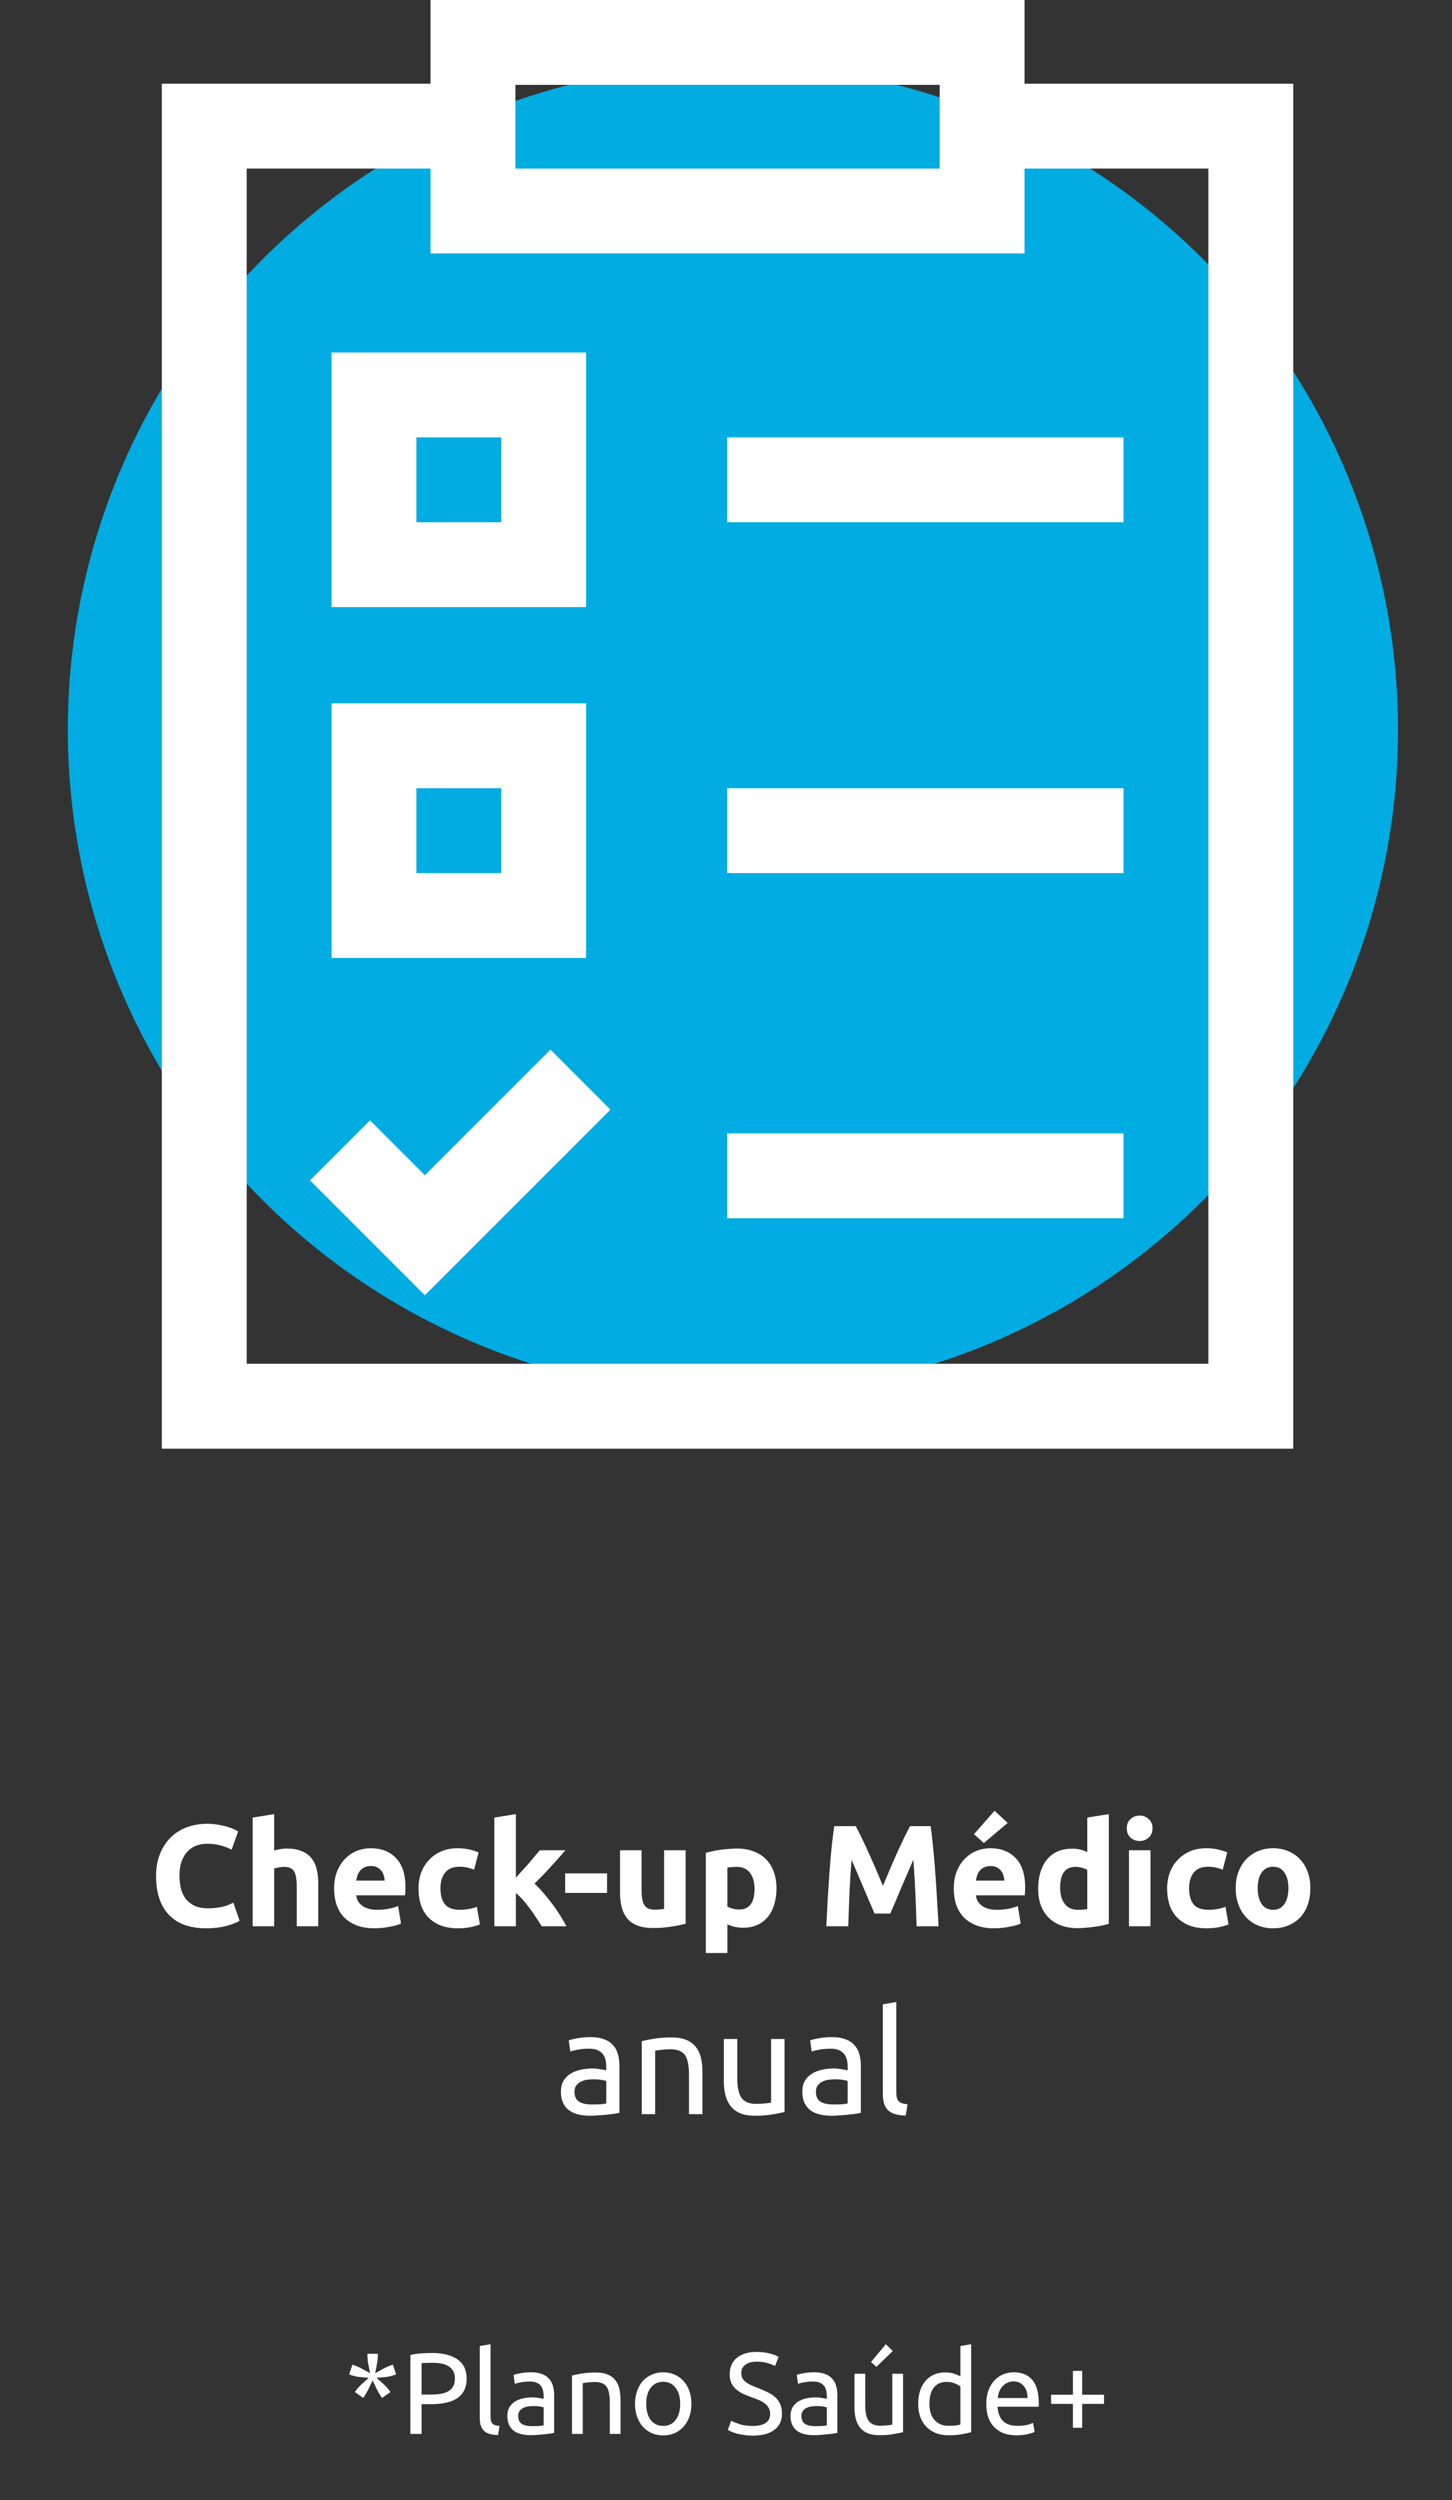 <svg width="201" height="346" viewBox="0 0 201 346" fill="none" xmlns="http://www.w3.org/2000/svg">
<rect x="0" y="0" width="201" height="346" fill="#333333" stroke="none"/>
<circle cx="101.456" cy="100.979" r="92.069" fill="#00ACE2"/>
<g clip-path="url(#clip0)">
<path d="M141.825 11.581V0H59.6V11.581H22.403V200.472H179.022V11.581H141.825ZM71.347 11.746H130.079V23.328H71.347V11.746ZM167.276 188.726H34.15V23.328H59.6V35.074H141.825V23.328H167.276V188.726Z" fill="white"/>
<path d="M81.135 48.778H45.896V84.018H81.135V48.778ZM69.389 72.271H57.642V60.525H69.389V72.271Z" fill="white"/>
<path d="M100.663 60.524H155.529V72.271H100.663V60.524Z" fill="white"/>
<path d="M81.135 97.33H45.896V132.569H81.135V97.33ZM69.389 120.823H57.642V109.077H69.389V120.823Z" fill="white"/>
<path d="M100.663 109.076H155.529V120.823H100.663V109.076Z" fill="white"/>
<path d="M100.663 156.845H155.529V168.591H100.663V156.845Z" fill="white"/>
<path d="M58.817 162.635L51.224 155.042L42.918 163.348L58.817 179.247L84.505 153.559L76.2 145.253L58.817 162.635Z" fill="white"/>
</g>
<path d="M28.526 266.846C26.272 266.846 24.552 266.22 23.366 264.966C22.192 263.713 21.606 261.933 21.606 259.626C21.606 258.48 21.786 257.46 22.146 256.566C22.506 255.66 22.999 254.9 23.626 254.286C24.252 253.66 24.999 253.186 25.866 252.866C26.732 252.546 27.672 252.386 28.686 252.386C29.272 252.386 29.806 252.433 30.286 252.526C30.766 252.606 31.186 252.706 31.546 252.826C31.906 252.933 32.206 253.046 32.446 253.166C32.686 253.286 32.859 253.38 32.966 253.446L32.066 255.966C31.639 255.74 31.139 255.546 30.566 255.386C30.006 255.226 29.366 255.146 28.646 255.146C28.166 255.146 27.692 255.226 27.226 255.386C26.772 255.546 26.366 255.806 26.006 256.166C25.659 256.513 25.379 256.966 25.166 257.526C24.952 258.086 24.846 258.766 24.846 259.566C24.846 260.206 24.912 260.806 25.046 261.366C25.192 261.913 25.419 262.386 25.726 262.786C26.046 263.186 26.459 263.506 26.966 263.746C27.472 263.973 28.086 264.086 28.806 264.086C29.259 264.086 29.666 264.06 30.026 264.006C30.386 263.953 30.706 263.893 30.986 263.826C31.266 263.746 31.512 263.66 31.726 263.566C31.939 263.473 32.132 263.386 32.306 263.306L33.166 265.806C32.726 266.073 32.106 266.313 31.306 266.526C30.506 266.74 29.579 266.846 28.526 266.846ZM34.974 266.566V251.526L37.955 251.046V256.086C38.154 256.02 38.408 255.96 38.715 255.906C39.035 255.84 39.341 255.806 39.635 255.806C40.488 255.806 41.194 255.926 41.755 256.166C42.328 256.393 42.781 256.72 43.114 257.146C43.461 257.573 43.701 258.08 43.834 258.666C43.981 259.253 44.054 259.906 44.054 260.626V266.566H41.075V260.986C41.075 260.026 40.948 259.346 40.694 258.946C40.455 258.546 40.001 258.346 39.334 258.346C39.068 258.346 38.815 258.373 38.575 258.426C38.348 258.466 38.141 258.513 37.955 258.566V266.566H34.974ZM46.252 261.386C46.252 260.453 46.392 259.64 46.672 258.946C46.965 258.24 47.345 257.653 47.812 257.186C48.279 256.72 48.812 256.366 49.412 256.126C50.025 255.886 50.652 255.766 51.292 255.766C52.785 255.766 53.965 256.226 54.832 257.146C55.699 258.053 56.132 259.393 56.132 261.166C56.132 261.34 56.125 261.533 56.112 261.746C56.099 261.946 56.085 262.126 56.072 262.286H49.312C49.379 262.9 49.665 263.386 50.172 263.746C50.678 264.106 51.358 264.286 52.212 264.286C52.758 264.286 53.292 264.24 53.812 264.146C54.345 264.04 54.779 263.913 55.112 263.766L55.512 266.186C55.352 266.266 55.139 266.346 54.872 266.426C54.605 266.506 54.305 266.573 53.972 266.626C53.652 266.693 53.305 266.746 52.932 266.786C52.559 266.826 52.185 266.846 51.812 266.846C50.865 266.846 50.038 266.706 49.332 266.426C48.639 266.146 48.059 265.766 47.592 265.286C47.139 264.793 46.798 264.213 46.572 263.546C46.358 262.88 46.252 262.16 46.252 261.386ZM53.252 260.246C53.239 259.993 53.192 259.746 53.112 259.506C53.045 259.266 52.932 259.053 52.772 258.866C52.625 258.68 52.432 258.526 52.192 258.406C51.965 258.286 51.678 258.226 51.332 258.226C50.998 258.226 50.712 258.286 50.472 258.406C50.232 258.513 50.032 258.66 49.872 258.846C49.712 259.033 49.585 259.253 49.492 259.506C49.412 259.746 49.352 259.993 49.312 260.246H53.252ZM57.932 261.306C57.932 260.546 58.052 259.833 58.292 259.166C58.545 258.486 58.905 257.9 59.372 257.406C59.838 256.9 60.405 256.5 61.072 256.206C61.738 255.913 62.498 255.766 63.352 255.766C63.912 255.766 64.425 255.82 64.892 255.926C65.358 256.02 65.812 256.16 66.252 256.346L65.632 258.726C65.352 258.62 65.045 258.526 64.712 258.446C64.378 258.366 64.005 258.326 63.592 258.326C62.712 258.326 62.052 258.6 61.612 259.146C61.185 259.693 60.972 260.413 60.972 261.306C60.972 262.253 61.172 262.986 61.572 263.506C61.985 264.026 62.698 264.286 63.712 264.286C64.072 264.286 64.458 264.253 64.872 264.186C65.285 264.12 65.665 264.013 66.012 263.866L66.432 266.306C66.085 266.453 65.652 266.58 65.132 266.686C64.612 266.793 64.038 266.846 63.412 266.846C62.452 266.846 61.625 266.706 60.932 266.426C60.238 266.133 59.665 265.74 59.212 265.246C58.772 264.753 58.445 264.173 58.232 263.506C58.032 262.826 57.932 262.093 57.932 261.306ZM71.412 259.846C71.705 259.526 72.005 259.193 72.312 258.846C72.632 258.5 72.938 258.16 73.232 257.826C73.525 257.48 73.798 257.153 74.052 256.846C74.318 256.54 74.545 256.273 74.732 256.046H78.272C77.565 256.86 76.872 257.64 76.192 258.386C75.525 259.12 74.792 259.88 73.992 260.666C74.392 261.026 74.805 261.46 75.232 261.966C75.658 262.46 76.072 262.973 76.472 263.506C76.872 264.04 77.238 264.573 77.572 265.106C77.905 265.64 78.185 266.126 78.412 266.566H74.992C74.778 266.22 74.532 265.84 74.252 265.426C73.985 265 73.698 264.58 73.392 264.166C73.085 263.74 72.758 263.333 72.412 262.946C72.078 262.56 71.745 262.233 71.412 261.966V266.566H68.432V251.526L71.412 251.046V259.846ZM78.235 259.246H84.035V261.946H78.235V259.246ZM94.912 266.206C94.405 266.353 93.752 266.486 92.952 266.606C92.152 266.74 91.312 266.806 90.432 266.806C89.538 266.806 88.792 266.686 88.192 266.446C87.605 266.206 87.138 265.873 86.792 265.446C86.445 265.006 86.198 264.486 86.052 263.886C85.905 263.286 85.832 262.626 85.832 261.906V256.046H88.812V261.546C88.812 262.506 88.938 263.2 89.192 263.626C89.445 264.053 89.918 264.266 90.612 264.266C90.825 264.266 91.052 264.26 91.292 264.246C91.532 264.22 91.745 264.193 91.932 264.166V256.046H94.912V266.206ZM104.449 261.386C104.449 260.466 104.242 259.733 103.829 259.186C103.416 258.626 102.802 258.346 101.989 258.346C101.722 258.346 101.476 258.36 101.249 258.386C101.022 258.4 100.836 258.42 100.689 258.446V263.826C100.876 263.946 101.116 264.046 101.409 264.126C101.716 264.206 102.022 264.246 102.329 264.246C103.742 264.246 104.449 263.293 104.449 261.386ZM107.489 261.306C107.489 262.12 107.389 262.86 107.189 263.526C106.989 264.193 106.696 264.766 106.309 265.246C105.922 265.726 105.442 266.1 104.869 266.366C104.296 266.633 103.636 266.766 102.889 266.766C102.476 266.766 102.089 266.726 101.729 266.646C101.369 266.566 101.022 266.453 100.689 266.306V270.266H97.709V256.406C97.976 256.326 98.282 256.253 98.629 256.186C98.976 256.106 99.336 256.04 99.709 255.986C100.096 255.933 100.482 255.893 100.869 255.866C101.269 255.826 101.649 255.806 102.009 255.806C102.876 255.806 103.649 255.94 104.329 256.206C105.009 256.46 105.582 256.826 106.049 257.306C106.516 257.773 106.869 258.346 107.109 259.026C107.362 259.706 107.489 260.466 107.489 261.306ZM118.464 252.706C118.704 253.146 118.977 253.693 119.284 254.346C119.604 254.986 119.931 255.686 120.264 256.446C120.611 257.193 120.951 257.96 121.284 258.746C121.617 259.533 121.931 260.273 122.224 260.966C122.517 260.273 122.831 259.533 123.164 258.746C123.497 257.96 123.831 257.193 124.164 256.446C124.511 255.686 124.837 254.986 125.144 254.346C125.464 253.693 125.744 253.146 125.984 252.706H128.824C128.957 253.626 129.077 254.66 129.184 255.806C129.304 256.94 129.404 258.126 129.484 259.366C129.577 260.593 129.657 261.826 129.724 263.066C129.804 264.306 129.871 265.473 129.924 266.566H126.884C126.844 265.22 126.791 263.753 126.724 262.166C126.657 260.58 126.557 258.98 126.424 257.366C126.184 257.926 125.917 258.546 125.624 259.226C125.331 259.906 125.037 260.586 124.744 261.266C124.464 261.946 124.191 262.6 123.924 263.226C123.657 263.84 123.431 264.366 123.244 264.806H121.064C120.877 264.366 120.651 263.84 120.384 263.226C120.117 262.6 119.837 261.946 119.544 261.266C119.264 260.586 118.977 259.906 118.684 259.226C118.391 258.546 118.124 257.926 117.884 257.366C117.751 258.98 117.651 260.58 117.584 262.166C117.517 263.753 117.464 265.22 117.424 266.566H114.384C114.437 265.473 114.497 264.306 114.564 263.066C114.644 261.826 114.724 260.593 114.804 259.366C114.897 258.126 114.997 256.94 115.104 255.806C115.224 254.66 115.351 253.626 115.484 252.706H118.464ZM132.033 261.386C132.033 260.453 132.173 259.64 132.453 258.946C132.746 258.24 133.126 257.653 133.593 257.186C134.06 256.72 134.593 256.366 135.193 256.126C135.806 255.886 136.433 255.766 137.073 255.766C138.566 255.766 139.746 256.226 140.613 257.146C141.48 258.053 141.913 259.393 141.913 261.166C141.913 261.34 141.906 261.533 141.893 261.746C141.88 261.946 141.866 262.126 141.853 262.286H135.093C135.16 262.9 135.446 263.386 135.953 263.746C136.46 264.106 137.14 264.286 137.993 264.286C138.54 264.286 139.073 264.24 139.593 264.146C140.126 264.04 140.56 263.913 140.893 263.766L141.293 266.186C141.133 266.266 140.92 266.346 140.653 266.426C140.386 266.506 140.086 266.573 139.753 266.626C139.433 266.693 139.086 266.746 138.713 266.786C138.34 266.826 137.966 266.846 137.593 266.846C136.646 266.846 135.82 266.706 135.113 266.426C134.42 266.146 133.84 265.766 133.373 265.286C132.92 264.793 132.58 264.213 132.353 263.546C132.14 262.88 132.033 262.16 132.033 261.386ZM139.033 260.246C139.02 259.993 138.973 259.746 138.893 259.506C138.826 259.266 138.713 259.053 138.553 258.866C138.406 258.68 138.213 258.526 137.973 258.406C137.746 258.286 137.46 258.226 137.113 258.226C136.78 258.226 136.493 258.286 136.253 258.406C136.013 258.513 135.813 258.66 135.653 258.846C135.493 259.033 135.366 259.253 135.273 259.506C135.193 259.746 135.133 259.993 135.093 260.246H139.033ZM139.493 252.266L136.193 255.046L134.833 253.826L137.673 250.586L139.493 252.266ZM146.753 261.226C146.753 262.146 146.959 262.886 147.373 263.446C147.786 264.006 148.399 264.286 149.213 264.286C149.479 264.286 149.726 264.28 149.953 264.266C150.179 264.24 150.366 264.213 150.513 264.186V258.766C150.326 258.646 150.079 258.546 149.773 258.466C149.479 258.386 149.179 258.346 148.873 258.346C147.459 258.346 146.753 259.306 146.753 261.226ZM153.493 266.226C153.226 266.306 152.919 266.386 152.573 266.466C152.226 266.533 151.859 266.593 151.473 266.646C151.099 266.7 150.713 266.74 150.313 266.766C149.926 266.806 149.553 266.826 149.193 266.826C148.326 266.826 147.553 266.7 146.873 266.446C146.193 266.193 145.619 265.833 145.153 265.366C144.686 264.886 144.326 264.313 144.073 263.646C143.833 262.966 143.713 262.206 143.713 261.366C143.713 260.513 143.819 259.746 144.033 259.066C144.246 258.373 144.553 257.786 144.953 257.306C145.353 256.826 145.839 256.46 146.413 256.206C146.999 255.953 147.666 255.826 148.413 255.826C148.826 255.826 149.193 255.866 149.513 255.946C149.846 256.026 150.179 256.14 150.513 256.286V251.526L153.493 251.046V266.226ZM159.263 266.566H156.283V256.046H159.263V266.566ZM159.543 253.006C159.543 253.553 159.363 253.986 159.003 254.306C158.656 254.613 158.243 254.766 157.763 254.766C157.283 254.766 156.863 254.613 156.503 254.306C156.156 253.986 155.983 253.553 155.983 253.006C155.983 252.46 156.156 252.033 156.503 251.726C156.863 251.406 157.283 251.246 157.763 251.246C158.243 251.246 158.656 251.406 159.003 251.726C159.363 252.033 159.543 252.46 159.543 253.006ZM161.564 261.306C161.564 260.546 161.684 259.833 161.924 259.166C162.178 258.486 162.538 257.9 163.004 257.406C163.471 256.9 164.038 256.5 164.704 256.206C165.371 255.913 166.131 255.766 166.984 255.766C167.544 255.766 168.058 255.82 168.524 255.926C168.991 256.02 169.444 256.16 169.884 256.346L169.264 258.726C168.984 258.62 168.678 258.526 168.344 258.446C168.011 258.366 167.638 258.326 167.224 258.326C166.344 258.326 165.684 258.6 165.244 259.146C164.818 259.693 164.604 260.413 164.604 261.306C164.604 262.253 164.804 262.986 165.204 263.506C165.618 264.026 166.331 264.286 167.344 264.286C167.704 264.286 168.091 264.253 168.504 264.186C168.918 264.12 169.298 264.013 169.644 263.866L170.064 266.306C169.718 266.453 169.284 266.58 168.764 266.686C168.244 266.793 167.671 266.846 167.044 266.846C166.084 266.846 165.258 266.706 164.564 266.426C163.871 266.133 163.298 265.74 162.844 265.246C162.404 264.753 162.078 264.173 161.864 263.506C161.664 262.826 161.564 262.093 161.564 261.306ZM181.397 261.286C181.397 262.113 181.277 262.873 181.037 263.566C180.797 264.246 180.45 264.833 179.997 265.326C179.543 265.806 178.997 266.18 178.357 266.446C177.73 266.713 177.023 266.846 176.237 266.846C175.463 266.846 174.757 266.713 174.117 266.446C173.49 266.18 172.95 265.806 172.497 265.326C172.043 264.833 171.69 264.246 171.437 263.566C171.183 262.873 171.057 262.113 171.057 261.286C171.057 260.46 171.183 259.706 171.437 259.026C171.703 258.346 172.063 257.766 172.517 257.286C172.983 256.806 173.53 256.433 174.157 256.166C174.797 255.9 175.49 255.766 176.237 255.766C176.997 255.766 177.69 255.9 178.317 256.166C178.957 256.433 179.503 256.806 179.957 257.286C180.41 257.766 180.763 258.346 181.017 259.026C181.27 259.706 181.397 260.46 181.397 261.286ZM178.357 261.286C178.357 260.366 178.17 259.646 177.797 259.126C177.437 258.593 176.917 258.326 176.237 258.326C175.557 258.326 175.03 258.593 174.657 259.126C174.283 259.646 174.097 260.366 174.097 261.286C174.097 262.206 174.283 262.94 174.657 263.486C175.03 264.02 175.557 264.286 176.237 264.286C176.917 264.286 177.437 264.02 177.797 263.486C178.17 262.94 178.357 262.206 178.357 261.286ZM81.907 291.226C82.347 291.226 82.734 291.22 83.067 291.206C83.414 291.18 83.701 291.14 83.927 291.086V287.986C83.794 287.92 83.574 287.866 83.267 287.826C82.974 287.773 82.614 287.746 82.187 287.746C81.907 287.746 81.607 287.766 81.287 287.806C80.981 287.846 80.694 287.933 80.427 288.066C80.174 288.186 79.961 288.36 79.787 288.586C79.614 288.8 79.527 289.086 79.527 289.446C79.527 290.113 79.741 290.58 80.167 290.846C80.594 291.1 81.174 291.226 81.907 291.226ZM81.747 281.906C82.494 281.906 83.121 282.006 83.627 282.206C84.147 282.393 84.561 282.666 84.867 283.026C85.187 283.373 85.414 283.793 85.547 284.286C85.681 284.766 85.747 285.3 85.747 285.886V292.386C85.587 292.413 85.361 292.453 85.067 292.506C84.787 292.546 84.467 292.586 84.107 292.626C83.747 292.666 83.354 292.7 82.927 292.726C82.514 292.766 82.101 292.786 81.687 292.786C81.101 292.786 80.561 292.726 80.067 292.606C79.574 292.486 79.147 292.3 78.787 292.046C78.427 291.78 78.147 291.433 77.947 291.006C77.747 290.58 77.647 290.066 77.647 289.466C77.647 288.893 77.761 288.4 77.987 287.986C78.227 287.573 78.547 287.24 78.947 286.986C79.347 286.733 79.814 286.546 80.347 286.426C80.881 286.306 81.441 286.246 82.027 286.246C82.214 286.246 82.407 286.26 82.607 286.286C82.807 286.3 82.994 286.326 83.167 286.366C83.354 286.393 83.514 286.42 83.647 286.446C83.781 286.473 83.874 286.493 83.927 286.506V285.986C83.927 285.68 83.894 285.38 83.827 285.086C83.761 284.78 83.641 284.513 83.467 284.286C83.294 284.046 83.054 283.86 82.747 283.726C82.454 283.58 82.067 283.506 81.587 283.506C80.974 283.506 80.434 283.553 79.967 283.646C79.514 283.726 79.174 283.813 78.947 283.906L78.727 282.366C78.967 282.26 79.367 282.16 79.927 282.066C80.487 281.96 81.094 281.906 81.747 281.906ZM88.837 282.466C89.263 282.36 89.83 282.246 90.537 282.126C91.243 282.006 92.057 281.946 92.977 281.946C93.803 281.946 94.49 282.066 95.037 282.306C95.583 282.533 96.017 282.86 96.337 283.286C96.67 283.7 96.903 284.2 97.037 284.786C97.17 285.373 97.237 286.02 97.237 286.726V292.566H95.377V287.126C95.377 286.486 95.33 285.94 95.237 285.486C95.157 285.033 95.017 284.666 94.817 284.386C94.617 284.106 94.35 283.906 94.017 283.786C93.683 283.653 93.27 283.586 92.777 283.586C92.577 283.586 92.37 283.593 92.157 283.606C91.943 283.62 91.737 283.64 91.537 283.666C91.35 283.68 91.177 283.7 91.017 283.726C90.87 283.753 90.763 283.773 90.697 283.786V292.566H88.837V282.466ZM108.601 292.266C108.174 292.373 107.608 292.486 106.901 292.606C106.208 292.726 105.401 292.786 104.481 292.786C103.681 292.786 103.008 292.673 102.461 292.446C101.914 292.206 101.474 291.873 101.141 291.446C100.808 291.02 100.568 290.52 100.421 289.946C100.274 289.36 100.201 288.713 100.201 288.006V282.166H102.061V287.606C102.061 288.873 102.261 289.78 102.661 290.326C103.061 290.873 103.734 291.146 104.681 291.146C104.881 291.146 105.088 291.14 105.301 291.126C105.514 291.113 105.714 291.1 105.901 291.086C106.088 291.06 106.254 291.04 106.401 291.026C106.561 291 106.674 290.973 106.741 290.946V282.166H108.601V292.266ZM115.325 291.226C115.765 291.226 116.152 291.22 116.485 291.206C116.832 291.18 117.119 291.14 117.345 291.086V287.986C117.212 287.92 116.992 287.866 116.685 287.826C116.392 287.773 116.032 287.746 115.605 287.746C115.325 287.746 115.025 287.766 114.705 287.806C114.399 287.846 114.112 287.933 113.845 288.066C113.592 288.186 113.379 288.36 113.205 288.586C113.032 288.8 112.945 289.086 112.945 289.446C112.945 290.113 113.159 290.58 113.585 290.846C114.012 291.1 114.592 291.226 115.325 291.226ZM115.165 281.906C115.912 281.906 116.539 282.006 117.045 282.206C117.565 282.393 117.979 282.666 118.285 283.026C118.605 283.373 118.832 283.793 118.965 284.286C119.099 284.766 119.165 285.3 119.165 285.886V292.386C119.005 292.413 118.779 292.453 118.485 292.506C118.205 292.546 117.885 292.586 117.525 292.626C117.165 292.666 116.772 292.7 116.345 292.726C115.932 292.766 115.519 292.786 115.105 292.786C114.519 292.786 113.979 292.726 113.485 292.606C112.992 292.486 112.565 292.3 112.205 292.046C111.845 291.78 111.565 291.433 111.365 291.006C111.165 290.58 111.065 290.066 111.065 289.466C111.065 288.893 111.179 288.4 111.405 287.986C111.645 287.573 111.965 287.24 112.365 286.986C112.765 286.733 113.232 286.546 113.765 286.426C114.299 286.306 114.859 286.246 115.445 286.246C115.632 286.246 115.825 286.26 116.025 286.286C116.225 286.3 116.412 286.326 116.585 286.366C116.772 286.393 116.932 286.42 117.065 286.446C117.199 286.473 117.292 286.493 117.345 286.506V285.986C117.345 285.68 117.312 285.38 117.245 285.086C117.179 284.78 117.059 284.513 116.885 284.286C116.712 284.046 116.472 283.86 116.165 283.726C115.872 283.58 115.485 283.506 115.005 283.506C114.392 283.506 113.852 283.553 113.385 283.646C112.932 283.726 112.592 283.813 112.365 283.906L112.145 282.366C112.385 282.26 112.785 282.16 113.345 282.066C113.905 281.96 114.512 281.906 115.165 281.906ZM125.375 292.766C124.228 292.74 123.415 292.493 122.935 292.026C122.455 291.56 122.215 290.833 122.215 289.846V277.366L124.075 277.046V289.546C124.075 289.853 124.101 290.106 124.155 290.306C124.208 290.506 124.295 290.666 124.415 290.786C124.535 290.906 124.695 291 124.895 291.066C125.095 291.12 125.341 291.166 125.635 291.206L125.375 292.766Z" fill="white"/>
<path d="M52.305 325.855C52.305 326.303 52.262 326.735 52.177 327.151C52.102 327.557 52.022 327.978 51.937 328.415C52.321 328.202 52.7 327.994 53.073 327.791C53.446 327.589 53.852 327.413 54.289 327.263L54.385 327.231L54.833 328.575L54.705 328.623C54.278 328.783 53.852 328.89 53.425 328.943C52.998 328.986 52.561 329.023 52.113 329.055C52.465 329.354 52.796 329.647 53.105 329.935C53.414 330.213 53.702 330.538 53.969 330.911L54.049 331.023L52.881 331.839L52.817 331.743C52.561 331.359 52.337 330.981 52.145 330.607C51.964 330.223 51.777 329.829 51.585 329.423C51.393 329.829 51.201 330.223 51.009 330.607C50.828 330.981 50.609 331.359 50.353 331.743L50.289 331.839L49.121 331.023L49.201 330.911C49.468 330.538 49.756 330.213 50.065 329.935C50.374 329.647 50.705 329.354 51.057 329.055C50.609 329.023 50.172 328.986 49.745 328.943C49.318 328.89 48.892 328.783 48.465 328.623L48.337 328.575L48.785 327.231L48.881 327.263C49.318 327.413 49.724 327.589 50.097 327.791C50.47 327.994 50.849 328.202 51.233 328.415C51.148 327.978 51.062 327.557 50.977 327.151C50.902 326.735 50.865 326.303 50.865 325.855V325.727H52.305V325.855ZM59.752 325.615C61.31 325.615 62.505 325.914 63.337 326.511C64.179 327.098 64.6 327.978 64.6 329.151C64.6 329.791 64.483 330.341 64.249 330.799C64.025 331.247 63.694 331.615 63.257 331.903C62.83 332.181 62.307 332.383 61.688 332.511C61.07 332.639 60.371 332.703 59.593 332.703H58.361V336.815H56.809V325.887C57.246 325.781 57.731 325.711 58.264 325.679C58.809 325.637 59.304 325.615 59.752 325.615ZM59.88 326.975C59.219 326.975 58.712 326.991 58.361 327.023V331.375H59.529C60.062 331.375 60.542 331.343 60.968 331.279C61.395 331.205 61.752 331.087 62.041 330.927C62.339 330.757 62.569 330.527 62.728 330.239C62.889 329.951 62.968 329.583 62.968 329.135C62.968 328.709 62.883 328.357 62.712 328.079C62.553 327.802 62.328 327.583 62.041 327.423C61.763 327.253 61.438 327.135 61.065 327.071C60.691 327.007 60.297 326.975 59.88 326.975ZM68.943 336.975C68.025 336.954 67.375 336.757 66.991 336.383C66.607 336.01 66.415 335.429 66.415 334.639V324.655L67.903 324.399V334.399C67.903 334.645 67.924 334.847 67.967 335.007C68.01 335.167 68.079 335.295 68.175 335.391C68.271 335.487 68.399 335.562 68.559 335.615C68.719 335.658 68.916 335.695 69.151 335.727L68.943 336.975ZM73.638 335.743C73.99 335.743 74.299 335.738 74.566 335.727C74.843 335.706 75.073 335.674 75.254 335.631V333.151C75.147 333.098 74.971 333.055 74.726 333.023C74.491 332.981 74.203 332.959 73.862 332.959C73.638 332.959 73.398 332.975 73.142 333.007C72.897 333.039 72.667 333.109 72.454 333.215C72.251 333.311 72.081 333.45 71.942 333.631C71.803 333.802 71.734 334.031 71.734 334.319C71.734 334.853 71.904 335.226 72.246 335.439C72.587 335.642 73.051 335.743 73.638 335.743ZM73.51 328.287C74.107 328.287 74.609 328.367 75.014 328.527C75.43 328.677 75.76 328.895 76.006 329.183C76.262 329.461 76.443 329.797 76.55 330.191C76.656 330.575 76.71 331.002 76.71 331.471V336.671C76.582 336.693 76.4 336.725 76.166 336.767C75.942 336.799 75.686 336.831 75.398 336.863C75.11 336.895 74.795 336.922 74.454 336.943C74.123 336.975 73.793 336.991 73.462 336.991C72.993 336.991 72.561 336.943 72.166 336.847C71.771 336.751 71.43 336.602 71.142 336.399C70.854 336.186 70.63 335.909 70.47 335.567C70.31 335.226 70.23 334.815 70.23 334.335C70.23 333.877 70.32 333.482 70.502 333.151C70.694 332.821 70.95 332.554 71.27 332.351C71.59 332.149 71.963 331.999 72.39 331.903C72.817 331.807 73.264 331.759 73.734 331.759C73.883 331.759 74.038 331.77 74.198 331.791C74.358 331.802 74.507 331.823 74.646 331.855C74.795 331.877 74.923 331.898 75.03 331.919C75.136 331.941 75.211 331.957 75.254 331.967V331.551C75.254 331.306 75.227 331.066 75.174 330.831C75.121 330.586 75.025 330.373 74.886 330.191C74.747 329.999 74.555 329.85 74.31 329.743C74.075 329.626 73.766 329.567 73.382 329.567C72.891 329.567 72.459 329.605 72.086 329.679C71.723 329.743 71.451 329.813 71.27 329.887L71.094 328.655C71.286 328.57 71.606 328.49 72.054 328.415C72.502 328.33 72.987 328.287 73.51 328.287ZM79.181 328.735C79.522 328.65 79.976 328.559 80.541 328.463C81.106 328.367 81.757 328.319 82.493 328.319C83.154 328.319 83.704 328.415 84.141 328.607C84.579 328.789 84.925 329.05 85.181 329.391C85.448 329.722 85.635 330.122 85.741 330.591C85.848 331.061 85.901 331.578 85.901 332.143V336.815H84.413V332.463C84.413 331.951 84.376 331.514 84.301 331.151C84.237 330.789 84.125 330.495 83.965 330.271C83.805 330.047 83.592 329.887 83.325 329.791C83.058 329.685 82.728 329.631 82.333 329.631C82.173 329.631 82.008 329.637 81.837 329.647C81.666 329.658 81.501 329.674 81.341 329.695C81.192 329.706 81.053 329.722 80.925 329.743C80.808 329.765 80.722 329.781 80.669 329.791V336.815H79.181V328.735ZM95.713 332.655C95.713 333.317 95.617 333.914 95.425 334.447C95.233 334.981 94.961 335.439 94.609 335.823C94.267 336.207 93.857 336.506 93.377 336.719C92.897 336.922 92.374 337.023 91.809 337.023C91.243 337.023 90.721 336.922 90.241 336.719C89.761 336.506 89.345 336.207 88.993 335.823C88.651 335.439 88.385 334.981 88.193 334.447C88.001 333.914 87.905 333.317 87.905 332.655C87.905 332.005 88.001 331.413 88.193 330.879C88.385 330.335 88.651 329.871 88.993 329.487C89.345 329.103 89.761 328.81 90.241 328.607C90.721 328.394 91.243 328.287 91.809 328.287C92.374 328.287 92.897 328.394 93.377 328.607C93.857 328.81 94.267 329.103 94.609 329.487C94.961 329.871 95.233 330.335 95.425 330.879C95.617 331.413 95.713 332.005 95.713 332.655ZM94.161 332.655C94.161 331.717 93.947 330.975 93.521 330.431C93.105 329.877 92.534 329.599 91.809 329.599C91.083 329.599 90.507 329.877 90.081 330.431C89.665 330.975 89.457 331.717 89.457 332.655C89.457 333.594 89.665 334.341 90.081 334.895C90.507 335.439 91.083 335.711 91.809 335.711C92.534 335.711 93.105 335.439 93.521 334.895C93.947 334.341 94.161 333.594 94.161 332.655ZM104.181 335.711C105.803 335.711 106.613 335.157 106.613 334.047C106.613 333.706 106.539 333.418 106.389 333.183C106.251 332.938 106.059 332.73 105.813 332.559C105.568 332.378 105.285 332.223 104.965 332.095C104.656 331.967 104.325 331.839 103.973 331.711C103.568 331.573 103.184 331.418 102.821 331.247C102.459 331.066 102.144 330.858 101.877 330.623C101.611 330.378 101.397 330.09 101.237 329.759C101.088 329.429 101.013 329.029 101.013 328.559C101.013 327.589 101.344 326.831 102.005 326.287C102.667 325.743 103.579 325.471 104.741 325.471C105.413 325.471 106.021 325.546 106.565 325.695C107.12 325.834 107.525 325.989 107.781 326.159L107.285 327.423C107.061 327.285 106.725 327.151 106.277 327.023C105.84 326.885 105.328 326.815 104.741 326.815C104.443 326.815 104.165 326.847 103.909 326.911C103.653 326.975 103.429 327.071 103.237 327.199C103.045 327.327 102.891 327.493 102.773 327.695C102.667 327.887 102.613 328.117 102.613 328.383C102.613 328.682 102.672 328.933 102.789 329.135C102.907 329.338 103.072 329.519 103.285 329.679C103.499 329.829 103.744 329.967 104.021 330.095C104.309 330.223 104.624 330.351 104.965 330.479C105.445 330.671 105.883 330.863 106.277 331.055C106.683 331.247 107.029 331.477 107.317 331.743C107.616 332.01 107.845 332.33 108.005 332.703C108.165 333.066 108.245 333.509 108.245 334.031C108.245 335.002 107.888 335.749 107.173 336.271C106.469 336.794 105.472 337.055 104.181 337.055C103.744 337.055 103.339 337.023 102.965 336.959C102.603 336.906 102.277 336.842 101.989 336.767C101.701 336.682 101.451 336.597 101.237 336.511C101.035 336.415 100.875 336.335 100.757 336.271L101.221 334.991C101.467 335.13 101.84 335.285 102.341 335.455C102.843 335.626 103.456 335.711 104.181 335.711ZM112.841 335.743C113.193 335.743 113.502 335.738 113.769 335.727C114.046 335.706 114.276 335.674 114.457 335.631V333.151C114.35 333.098 114.174 333.055 113.929 333.023C113.694 332.981 113.406 332.959 113.065 332.959C112.841 332.959 112.601 332.975 112.345 333.007C112.1 333.039 111.87 333.109 111.657 333.215C111.454 333.311 111.284 333.45 111.145 333.631C111.006 333.802 110.937 334.031 110.937 334.319C110.937 334.853 111.108 335.226 111.449 335.439C111.79 335.642 112.254 335.743 112.841 335.743ZM112.713 328.287C113.31 328.287 113.812 328.367 114.217 328.527C114.633 328.677 114.964 328.895 115.209 329.183C115.465 329.461 115.646 329.797 115.753 330.191C115.86 330.575 115.913 331.002 115.913 331.471V336.671C115.785 336.693 115.604 336.725 115.369 336.767C115.145 336.799 114.889 336.831 114.601 336.863C114.313 336.895 113.998 336.922 113.657 336.943C113.326 336.975 112.996 336.991 112.665 336.991C112.196 336.991 111.764 336.943 111.369 336.847C110.974 336.751 110.633 336.602 110.345 336.399C110.057 336.186 109.833 335.909 109.673 335.567C109.513 335.226 109.433 334.815 109.433 334.335C109.433 333.877 109.524 333.482 109.705 333.151C109.897 332.821 110.153 332.554 110.473 332.351C110.793 332.149 111.166 331.999 111.593 331.903C112.02 331.807 112.468 331.759 112.937 331.759C113.086 331.759 113.241 331.77 113.401 331.791C113.561 331.802 113.71 331.823 113.849 331.855C113.998 331.877 114.126 331.898 114.233 331.919C114.34 331.941 114.414 331.957 114.457 331.967V331.551C114.457 331.306 114.43 331.066 114.377 330.831C114.324 330.586 114.228 330.373 114.089 330.191C113.95 329.999 113.758 329.85 113.513 329.743C113.278 329.626 112.969 329.567 112.585 329.567C112.094 329.567 111.662 329.605 111.289 329.679C110.926 329.743 110.654 329.813 110.473 329.887L110.297 328.655C110.489 328.57 110.809 328.49 111.257 328.415C111.705 328.33 112.19 328.287 112.713 328.287ZM125.008 336.575C124.667 336.661 124.214 336.751 123.648 336.847C123.094 336.943 122.448 336.991 121.712 336.991C121.072 336.991 120.534 336.901 120.096 336.719C119.659 336.527 119.307 336.261 119.04 335.919C118.774 335.578 118.582 335.178 118.464 334.719C118.347 334.25 118.288 333.733 118.288 333.167V328.495H119.776V332.847C119.776 333.861 119.936 334.586 120.256 335.023C120.576 335.461 121.115 335.679 121.872 335.679C122.032 335.679 122.198 335.674 122.368 335.663C122.539 335.653 122.699 335.642 122.848 335.631C122.998 335.61 123.131 335.594 123.248 335.583C123.376 335.562 123.467 335.541 123.52 335.519V328.495H125.008V336.575ZM123.584 325.343L121.328 327.535L120.576 326.863L122.624 324.399L123.584 325.343ZM132.948 330.255C132.767 330.106 132.505 329.962 132.164 329.823C131.823 329.685 131.449 329.615 131.044 329.615C130.617 329.615 130.249 329.695 129.94 329.855C129.641 330.005 129.396 330.218 129.204 330.495C129.012 330.762 128.873 331.082 128.788 331.455C128.703 331.829 128.66 332.229 128.66 332.655C128.66 333.626 128.9 334.378 129.38 334.911C129.86 335.434 130.5 335.695 131.3 335.695C131.705 335.695 132.041 335.679 132.308 335.647C132.585 335.605 132.799 335.562 132.948 335.519V330.255ZM132.948 324.655L134.436 324.399V336.575C134.095 336.671 133.657 336.767 133.124 336.863C132.591 336.959 131.977 337.007 131.284 337.007C130.644 337.007 130.068 336.906 129.556 336.703C129.044 336.501 128.607 336.213 128.244 335.839C127.881 335.466 127.599 335.013 127.396 334.479C127.204 333.935 127.108 333.327 127.108 332.655C127.108 332.015 127.188 331.429 127.348 330.895C127.519 330.362 127.764 329.903 128.084 329.519C128.404 329.135 128.793 328.837 129.252 328.623C129.721 328.41 130.255 328.303 130.852 328.303C131.332 328.303 131.753 328.367 132.116 328.495C132.489 328.623 132.767 328.746 132.948 328.863V324.655ZM136.53 332.671C136.53 331.935 136.636 331.295 136.85 330.751C137.063 330.197 137.346 329.738 137.698 329.375C138.05 329.013 138.455 328.741 138.914 328.559C139.372 328.378 139.842 328.287 140.322 328.287C141.442 328.287 142.3 328.639 142.898 329.343C143.495 330.037 143.794 331.098 143.794 332.527C143.794 332.591 143.794 332.677 143.794 332.783C143.794 332.879 143.788 332.97 143.778 333.055H138.082C138.146 333.919 138.396 334.575 138.834 335.023C139.271 335.471 139.954 335.695 140.882 335.695C141.404 335.695 141.842 335.653 142.194 335.567C142.556 335.471 142.828 335.381 143.01 335.295L143.218 336.543C143.036 336.639 142.716 336.741 142.258 336.847C141.81 336.954 141.298 337.007 140.722 337.007C139.996 337.007 139.367 336.901 138.834 336.687C138.311 336.463 137.879 336.159 137.538 335.775C137.196 335.391 136.94 334.938 136.77 334.415C136.61 333.882 136.53 333.301 136.53 332.671ZM142.242 331.855C142.252 331.183 142.082 330.634 141.73 330.207C141.388 329.77 140.914 329.551 140.306 329.551C139.964 329.551 139.66 329.621 139.394 329.759C139.138 329.887 138.919 330.058 138.738 330.271C138.556 330.485 138.412 330.73 138.306 331.007C138.21 331.285 138.146 331.567 138.114 331.855H142.242ZM145.499 331.391H148.523V328.095H149.803V331.391H152.827V332.655H149.803V335.967H148.523V332.655H145.499V331.391Z" fill="white"/>
<defs>
<clipPath id="clip0">
<rect width="200.472" height="200.472" fill="white" transform="translate(0.478)"/>
</clipPath>
</defs>
</svg>
